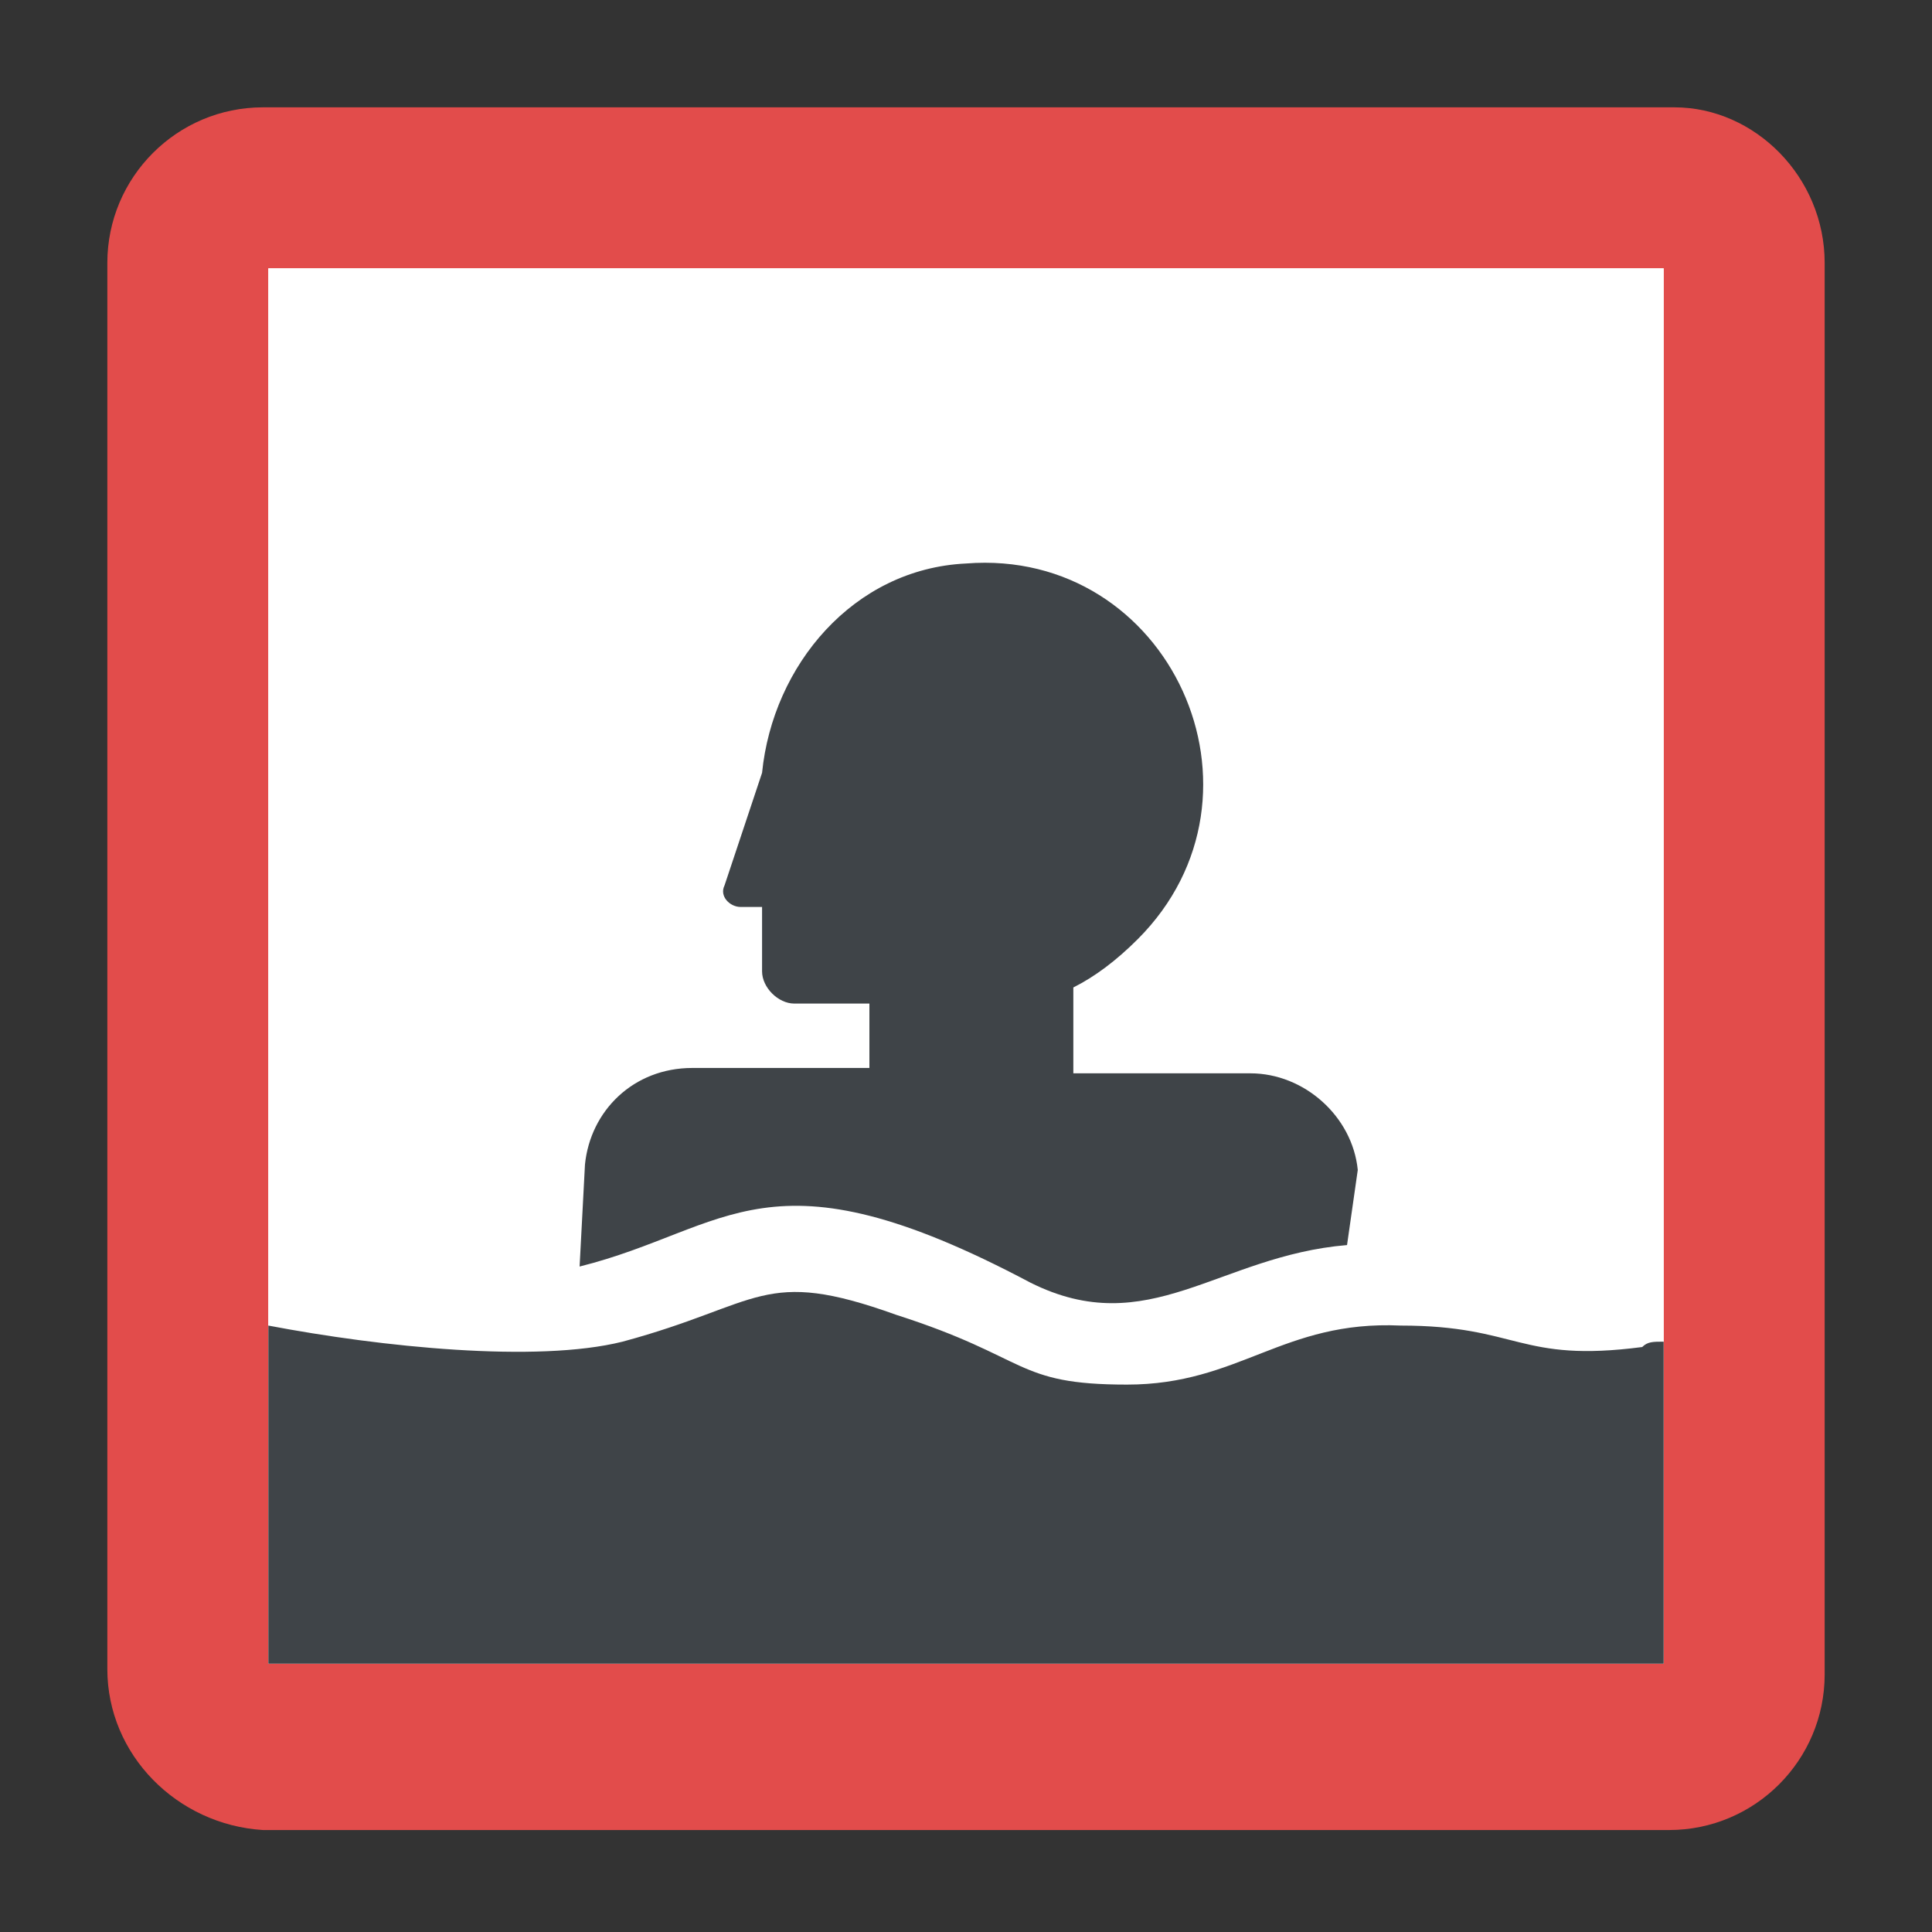 <?xml version="1.0" encoding="utf-8"?>
<!-- Generator: Adobe Illustrator 18.0.0, SVG Export Plug-In . SVG Version: 6.00 Build 0)  -->
<!DOCTYPE svg PUBLIC "-//W3C//DTD SVG 1.1//EN" "http://www.w3.org/Graphics/SVG/1.1/DTD/svg11.dtd">
<svg version="1.1" id="Layer_1" xmlns="http://www.w3.org/2000/svg" xmlns:xlink="http://www.w3.org/1999/xlink" x="0px" y="0px"
	 viewBox="0 0 36 36" enable-background="new 0 0 36 36" xml:space="preserve">
<rect x="0" y="0" width="36" height="36" fill="#333333" stroke="none"/>
<g>
	<g>
		<g>
			<g>
				<g>
					<g>
						<path fill="#E24C4B" d="M34,4.9v26.3c0,1.6-1.3,2.9-2.9,2.9H4.9C3.3,34,2,32.7,2,31.1V4.9C2,3.3,3.3,2,4.9,2h26.3
							C32.7,2,34,3.3,34,4.9z"/>
					</g>
				</g>
			</g>
		</g>
		<g>
			<g>
				<g>
					<g>
						<g>
							<rect x="5" y="5" fill="#FFFFFF" width="26" height="26"/>
						</g>
					</g>
				</g>
			</g>
		</g>
		<g>
			<g>
				<g>
					<g>
						<g>
							<rect x="5" y="5" fill="#FFFFFF" width="26" height="26"/>
						</g>
					</g>
				</g>
			</g>
		</g>
	</g>
	<g>
		<g>
			<g>
				<g>
					<path fill="#3F4448" d="M31,25c-0.2,0-0.3,0-0.4,0.1c-2.3,0.3-2.3-0.4-4.5-0.4c-2.2-0.1-3,1.1-5.1,1.1c-2.1,0-1.8-0.5-4.3-1.3
						c-2.5-0.9-2.5-0.2-5.1,0.5C10,25.4,7.1,25.1,5,24.7V31h26V25z"/>
				</g>
			</g>
		</g>
	</g>
	<g>
		<g>
			<g>
				<g>
					<path fill="#3F4448" d="M25.1,23.2c-2.4,0.2-3.7,1.8-5.9,0.7c-4.9-2.6-5.6-1-8.4-0.3l0.1-1.9c0.1-1,0.9-1.8,2-1.8h3.3v-1.2
						h-1.4c-0.3,0-0.6-0.3-0.6-0.6v-1.2h-0.4c-0.2,0-0.4-0.2-0.3-0.4l0.7-2.1c0.2-2,1.7-3.8,3.8-3.9c3.8-0.3,5.9,4.3,3.2,7
						c-0.4,0.4-0.8,0.7-1.2,0.9v1.6h3.3c1,0,1.9,0.8,2,1.8L25.1,23.2z"/>
				</g>
			</g>
		</g>
	</g>
</g>
</svg>
